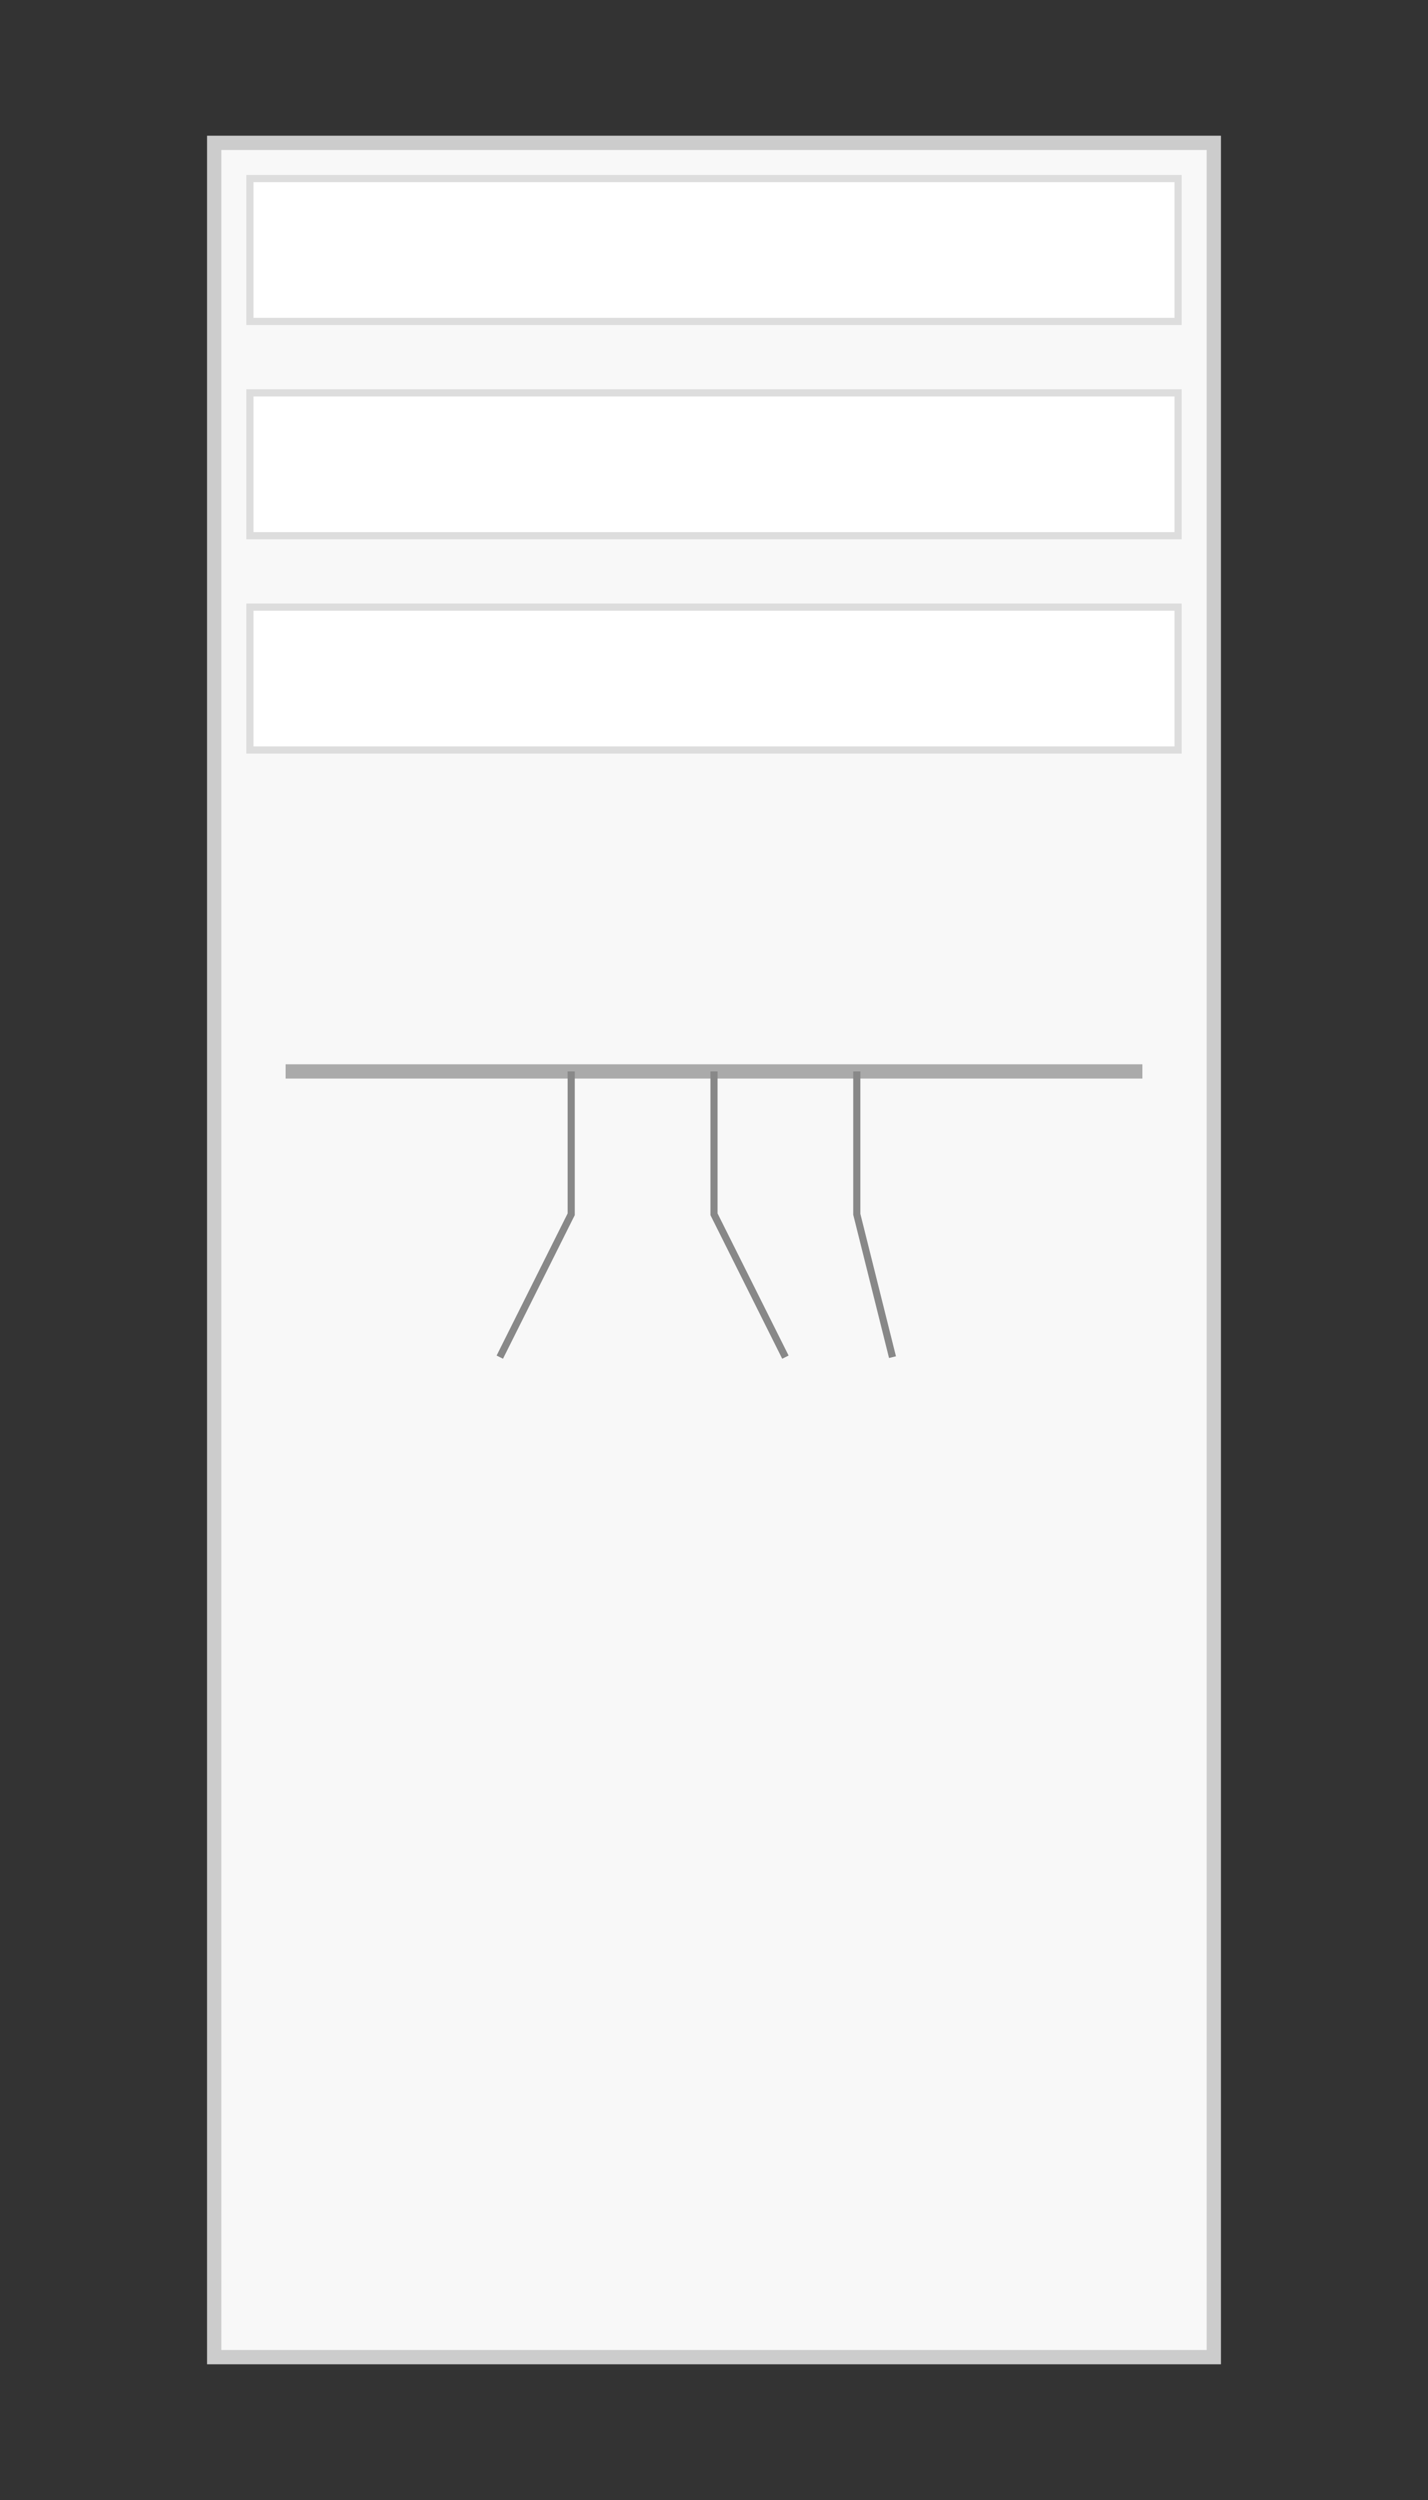 <svg width="200" height="350" xmlns="http://www.w3.org/2000/svg">
  <rect width="100%" height="100%" fill="#333333" stroke="none"/>
  <!-- 옷장 틀 -->
  <rect x="30" y="20" width="140" height="310" stroke="#ccc" stroke-width="2" fill="#f8f8f8" />
  
  <!-- 선반 (cabinet & shelf) -->
  <rect x="35" y="25" width="130" height="20" stroke="#ddd" stroke-width="1" fill="#fff" />
  <rect x="35" y="55" width="130" height="20" stroke="#ddd" stroke-width="1" fill="#fff" />
  <rect x="35" y="85" width="130" height="20" stroke="#ddd" stroke-width="1" fill="#fff" />
  
  <!-- 행거 봉 (hanging) -->
  <line x1="40" y1="150" x2="160" y2="150" stroke="#aaa" stroke-width="2" />
  
  <!-- 옷걸이 (hanging) -->
  <polyline points="80,150 80,170 70,190" stroke="#888" stroke-width="1" fill="none" />
  <polyline points="100,150 100,170 110,190" stroke="#888" stroke-width="1" fill="none" />
  <polyline points="120,150 120,170 125,190" stroke="#888" stroke-width="1" fill="none" />
</svg> 